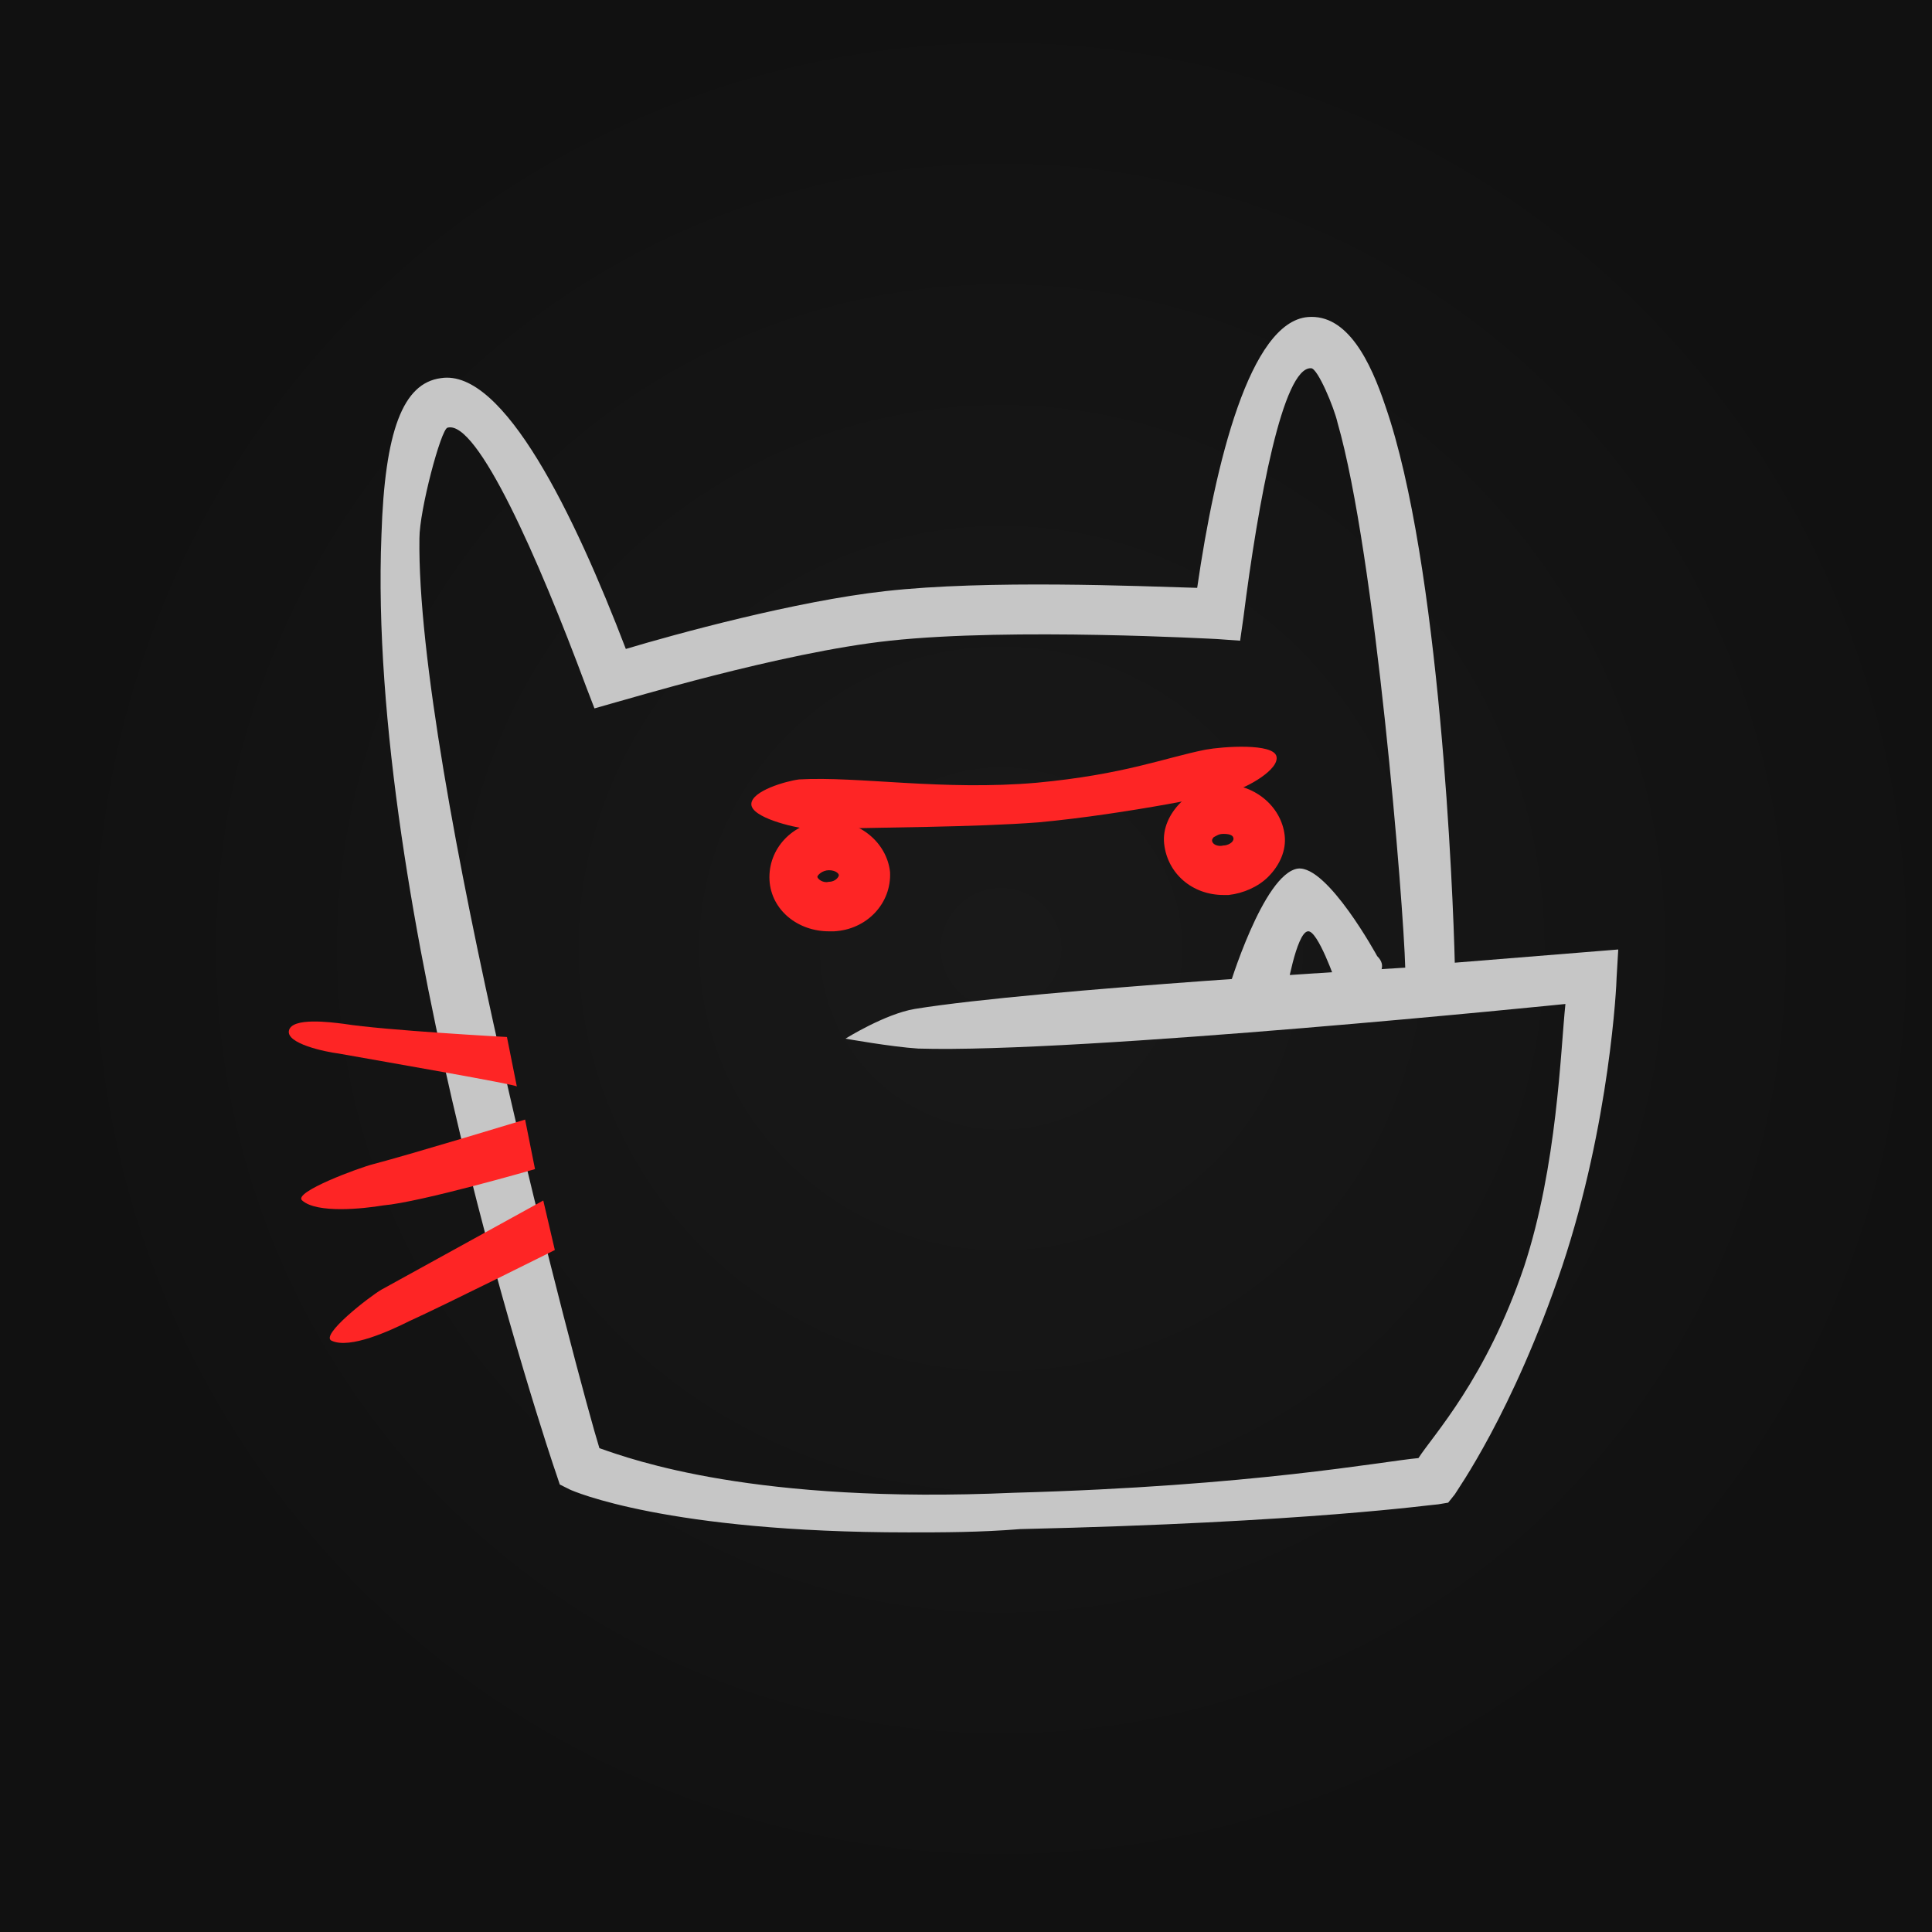 <?xml version="1.0" encoding="utf-8"?>
<!-- Generator: Adobe Illustrator 23.0.3, SVG Export Plug-In . SVG Version: 6.00 Build 0)  -->
<svg version="1.1" id="Слой_1" xmlns="http://www.w3.org/2000/svg" xmlns:xlink="http://www.w3.org/1999/xlink" x="0px" y="0px"
	 viewBox="0 0 117 117" style="enable-background:new 0 0 117 117;" xml:space="preserve">
<style type="text/css">
	.st0{fill:url(#SVGID_1_);}
	.st1{fill:#C6C6C6;}
	.st2{fill:#FE2525;}
</style>
<g transform="translate(-181.5,-121.5)">
	<g>
		
			<radialGradient id="SVGID_1_" cx="423.625" cy="60.562" r="58.5" gradientTransform="matrix(1 0 0 -1 -181.5 239.5)" gradientUnits="userSpaceOnUse">
			<stop  offset="0" style="stop-color:#191919"/>
			<stop  offset="1" style="stop-color:#111111"/>
		</radialGradient>
		<path class="st0" d="M181.5,238.5v-117h117v117H181.5z"/>
		<path class="st1" d="M236.5,214.3c-14.6,0-20.3-2.5-20.5-2.6l-0.6-0.3l-0.2-0.6c-0.5-1.4-11.5-34.5-10.6-56.9
			c0.2-6.3,1.3-9.2,3.6-9.5c3.8-0.6,8.1,8.3,11.2,16.4c3-0.9,10.3-2.9,15.7-3.5c6.2-0.7,15.4-0.3,18.9-0.2
			c1.1-7.6,3.2-16.1,6.7-16.4c2.4-0.2,3.8,2.7,4.7,5.4c3.3,9.5,4.1,29.5,4.2,33.7l9.9-0.8l-0.1,1.7c0,0.4-0.4,8.8-3.3,17.5
			c-3,8.9-6.4,13.6-6.5,13.8l-0.4,0.5l-0.6,0.1c-0.3,0-7.8,1.1-25.3,1.5C240.8,214.3,238.6,214.3,236.5,214.3z M217.8,209.2
			c2,0.7,9.4,3.4,25.1,2.7c14.5-0.4,22.3-1.9,24.5-2.1c0.9-1.4,4.1-4.8,6.4-11.6c2-6.1,2.2-13,2.5-15.9c0,0-29.4,3-39.2,2.7
			c-1.6-0.1-4.4-0.6-4.4-0.6s2.4-1.5,4.2-1.8c7.4-1.2,29.7-2.5,29.7-2.5c-0.1-3.8-1.8-25-4.1-33c-0.2-0.9-1.2-3.3-1.6-3.3
			c-1.7-0.1-3.2,8-4.1,15.1l-0.2,1.4l-1.4-0.1c-0.1,0-12.4-0.7-19.8,0.1c-6.6,0.7-16.4,3.7-16.5,3.7l-1.4,0.4l-0.5-1.3
			c-2.9-7.8-6.6-16.2-8.4-15.7c-0.4,0.1-1.7,5-1.7,6.7C206.7,168.2,216.7,205.7,217.8,209.2z"/>
		<path class="st2" d="M231.7,177.9c-1.9,0-3.5-1.3-3.6-3.1c-0.1-1.9,1.4-3.5,3.4-3.6c2-0.1,3.7,1.3,3.9,3.1v0
			c0.1,1.9-1.4,3.5-3.4,3.6C231.8,177.9,231.8,177.9,231.7,177.9z M231.7,174.2C231.7,174.2,231.7,174.2,231.7,174.2
			c-0.4,0-0.7,0.3-0.7,0.4s0.3,0.4,0.7,0.3c0.4,0,0.6-0.3,0.6-0.4l0,0C232.3,174.4,232.1,174.2,231.7,174.2z"/>
		<path class="st2" d="M255.6,175.7c-1.9,0-3.4-1.3-3.6-3.1c-0.1-0.9,0.3-1.8,1-2.5c0.6-0.6,1.5-1,2.4-1.1c2-0.1,3.7,1.3,3.9,3.1
			l0,0c0.1,0.9-0.3,1.8-1,2.5c-0.6,0.6-1.5,1-2.4,1.1C255.8,175.7,255.7,175.7,255.6,175.7z M255.6,172
			C255.6,172,255.6,172,255.6,172c-0.3,0-0.4,0.1-0.6,0.2c0,0-0.1,0.1-0.1,0.2c0,0.2,0.3,0.4,0.7,0.3c0.2,0,0.4-0.1,0.5-0.2
			c0,0,0.1-0.1,0.1-0.2C256.2,172.1,256,172,255.6,172z"/>
		<path class="st2" d="M231.5,171.7c-0.3,0-0.8,0-1.1,0c-0.9-0.1-3.4-0.7-3.4-1.5c0-0.8,2.1-1.4,2.9-1.5c3.6-0.2,8.7,0.7,14.4,0.2
			c5.3-0.5,7.7-1.5,10.2-2c1.1-0.2,4.1-0.4,4.3,0.4s-1.8,1.9-2.6,2.1c-0.3,0.1-6.4,1.4-11.8,1.9
			C240.5,171.6,234.7,171.6,231.5,171.7z"/>
		<path class="st1" d="M255.9,181.4c0,0,2.1-7,4.2-7.3c1.8-0.2,4.8,5.3,4.8,5.3c0.6,0.6,0.2,1.1-0.4,1.7c-0.6,0.6-1.6,0.5-2.1-0.1
			c0,0-1.1-3.2-1.7-3.1c-0.7,0.1-1.3,3.7-1.3,3.7C259.1,182.1,255.5,182.2,255.9,181.4z"/>
		<path class="st2" d="M202,185.3c-0.8-0.1-3.2-0.6-3-1.4c0.2-0.8,2.5-0.5,3.3-0.4c2.5,0.4,9.9,0.8,9.9,0.8l0.6,3
			C212.9,187.2,204.8,185.8,202,185.3z"/>
		<path class="st2" d="M199.8,194.2c-0.6-0.5,3.5-2,4.3-2.2c2.3-0.6,9.2-2.7,9.2-2.7l0.6,3c0,0-6.9,2-9.2,2.2
			C203.5,194.7,200.7,195,199.8,194.2z"/>
		<path class="st2" d="M201.6,202.7c-0.8-0.3,2.3-2.7,3-3.1l9.8-5.4l0.7,3c0,0-6.6,3.3-8.8,4.3C205.1,202.1,202.7,203.2,201.6,202.7
			z"/>
	</g>
</g>
</svg>
